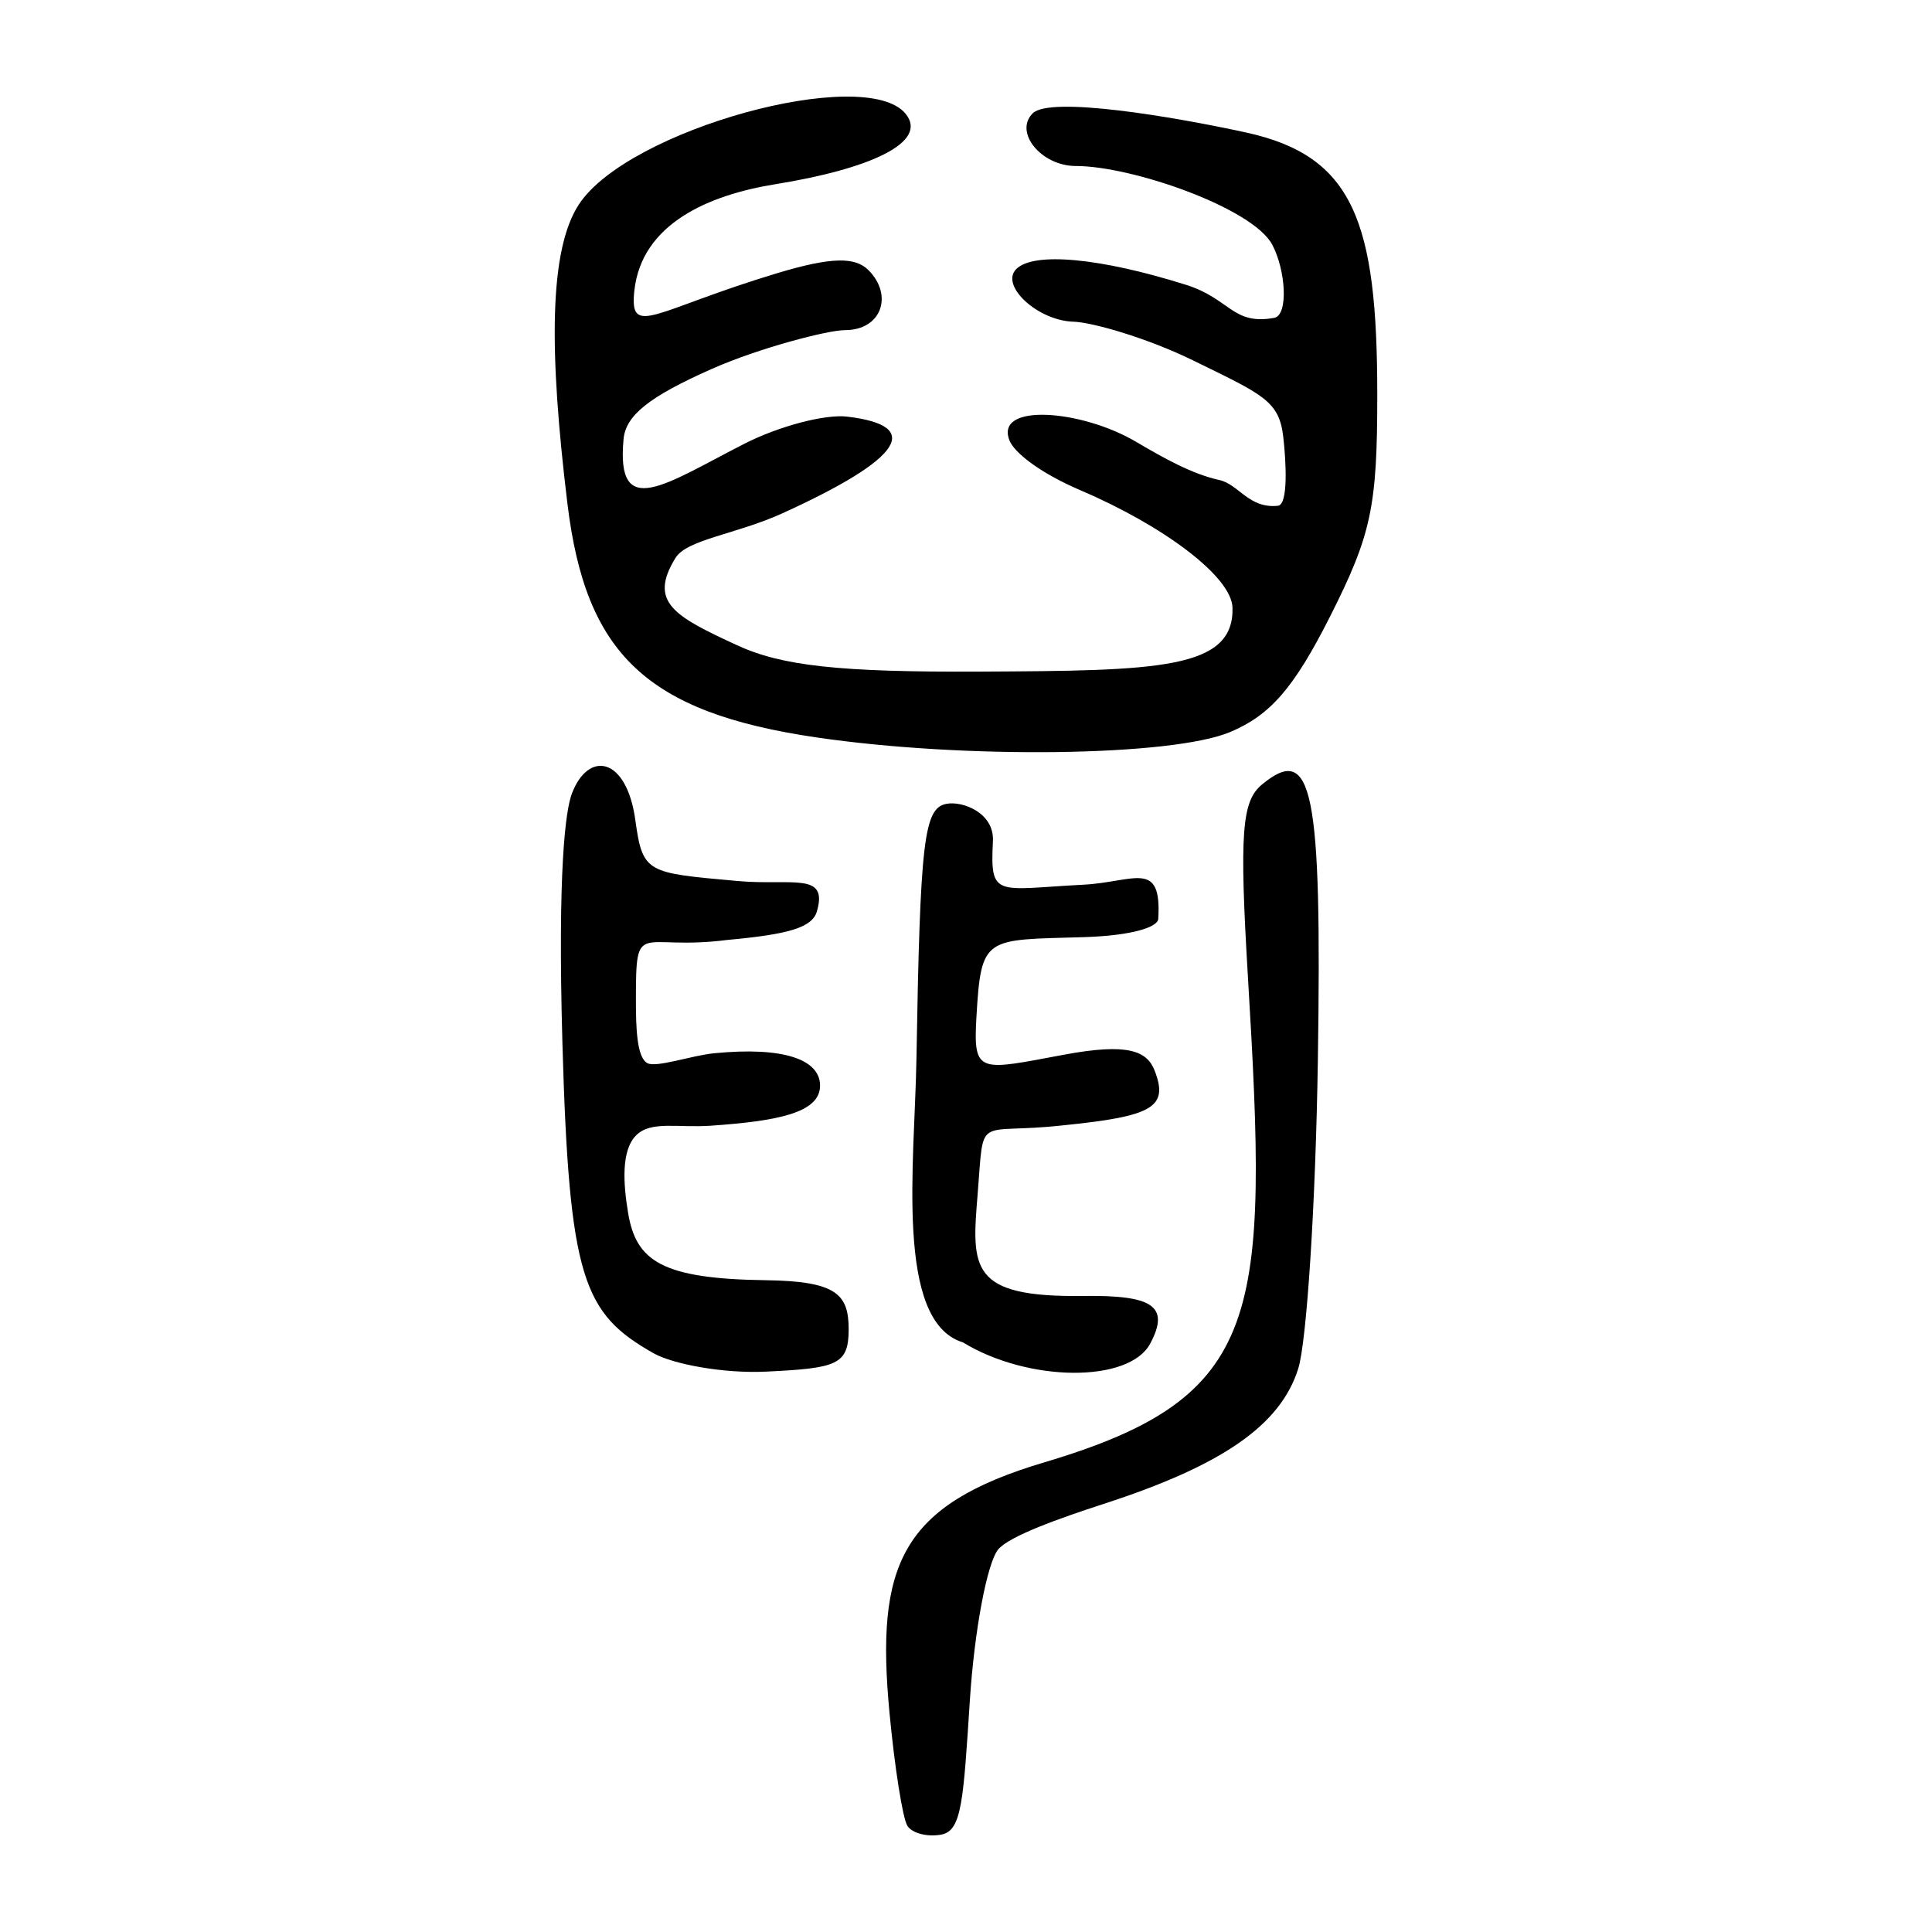 <?xml version="1.0" encoding="UTF-8" standalone="no"?>
<!-- Created with Inkscape (http://www.inkscape.org/) -->

<svg
   xmlns:dc="http://purl.org/dc/elements/1.1/"
   xmlns:cc="http://creativecommons.org/ns#"
   xmlns:rdf="http://www.w3.org/1999/02/22-rdf-syntax-ns#"
   xmlns:svg="http://www.w3.org/2000/svg"
   xmlns="http://www.w3.org/2000/svg"
   version="1.1"
   width="300"
   height="300"
   id="svg2">
  <defs
     id="defs4" />
  <g
     transform="translate(0,-752.362)"
     id="layer1">
    <path
       d="M 140.891,1035.858 C 140.166,1034.686 138.918,1026.784 138.118,1018.299 135.952,995.341 139.839,986.073 162.19,979.424 196.319,969.272 196.946,956.89 193.781,904.125 192.428,881.582 192.841,876.771 195.948,874.192 203.816,867.662 205.28,874.868 204.637,916.964 204.299,939.096 202.923,960.674 201.581,964.915 198.811,973.663 189.826,979.903 171.389,985.883 164.55,988.101 156.716,990.89 155.002,992.956 153.287,995.022 151.311,1005.498 150.61,1016.235 149.591,1031.86 149.377,1036.625 146.19,1037.232 144,1037.649 141.615,1037.031 140.891,1035.858 z M 101.48,962.491 C 90.563,956.31 88.367,950.996 87.329,914.252 86.572,887.422 87.815,878.174 88.807,875.574 91.367,868.859 97.293,869.869 98.649,879.674 99.801,888.005 100.403,887.887 114.539,889.165 122.9,889.921 128.644,887.683 126.853,893.869 126.124,896.387 122.531,897.443 112.917,898.317 99.212,900.083 98.743,894.797 98.743,907.574 98.743,912.002 98.877,916.469 100.488,917.428 101.824,918.225 107.356,916.257 110.89,915.911 121.728,914.85 127.339,916.893 127.339,920.94 127.339,925.21 120.596,926.444 110.402,927.16 105.232,927.523 101.133,926.363 98.817,928.62 96.417,930.959 96.778,936.193 97.537,940.735 98.782,948.184 102.783,950.937 118.926,951.153 129.868,951.299 131.78,953.322 131.78,958.765 131.78,964.296 129.989,964.819 118.926,965.348 112.316,965.664 104.465,964.181 101.48,962.491 z M 149.512,960.8 C 138.905,957.568 142.033,932.805 142.301,916.975 142.88,882.771 143.457,877.853 146.971,877.179 149.416,876.709 154.412,878.532 154.181,882.992 153.72,891.893 154.692,890.433 168.199,889.74 176.128,889.333 180.427,885.721 179.851,895.062 179.775,896.296 175.892,897.655 168.246,897.882 152.856,898.338 152.356,897.616 151.615,910.368 151.098,919.262 152.09,918.574 165.305,916.12 175.118,914.298 178.112,915.528 179.303,918.631 181.469,924.276 179.082,925.696 165.047,927.107 151.344,928.63 152.854,924.954 151.8,937.88 150.866,949.328 150.563,953.838 168.258,953.599 178.814,953.457 181.769,955.084 178.599,961.007 175.341,967.095 159.754,967.045 149.512,960.8 z M 126.801,866.872 C 100.323,862.992 90.94,853.874 88.11,830.574 85.222,806.802 85.253,791.184 89.891,784.104 97.535,772.438 134.305,762.417 140.6,770.002 144.336,774.503 134.833,778.638 120.462,780.955 110.106,782.624 99.618,787.055 98.496,797.539 97.702,804.958 101.629,800.516 120.715,794.772 129.196,792.22 132.808,792.261 134.854,794.308 138.719,798.172 136.933,803.624 131.199,803.624 128.552,803.624 117.899,806.388 110.59,809.62 100.692,813.997 97.168,816.892 96.825,820.555 95.631,833.288 103.263,827.555 115.599,821.262 120.935,818.54 128.109,816.647 131.542,817.055 143.485,818.477 140.062,823.607 121.541,832.047 114.363,835.318 106.67,836.123 104.9,838.981 100.616,845.901 104.783,848.081 114.428,852.545 121.358,855.752 130.311,856.754 152.147,856.648 179.806,856.514 191.622,856.33 191.383,846.737 191.262,841.87 180.568,833.966 167.876,828.537 161.083,825.631 157.473,822.513 156.77,820.802 154.343,814.894 167.872,815.928 176.412,820.967 180.822,823.569 185.145,825.981 189.374,826.91 192.335,827.56 193.914,831.374 198.442,830.897 200.054,830.727 199.712,824.115 199.265,820.206 198.623,814.592 196.111,813.637 185.263,808.328 177.992,804.769 169.503,802.392 166.691,802.315 161.159,802.164 155.233,796.714 157.805,794.142 160.514,791.433 170.856,792.395 184.183,796.596 191.03,798.754 191.395,802.903 197.859,801.718 200.09,801.309 199.666,794.304 197.545,790.341 194.501,784.654 175.808,778.139 167.055,778.139 161.695,778.139 157.407,772.908 160.353,769.962 163.053,767.262 182.119,770.457 193.436,772.924 210.164,776.571 213.858,786.688 213.863,813.661 213.866,831.071 212.95,835.375 206.534,848.085 200.938,859.17 197.255,863.425 190.988,866.043 181.929,869.828 149.802,870.243 126.801,866.872 z"
       id="path3011"
       style="fill:#000000" />
  </g>
</svg>
